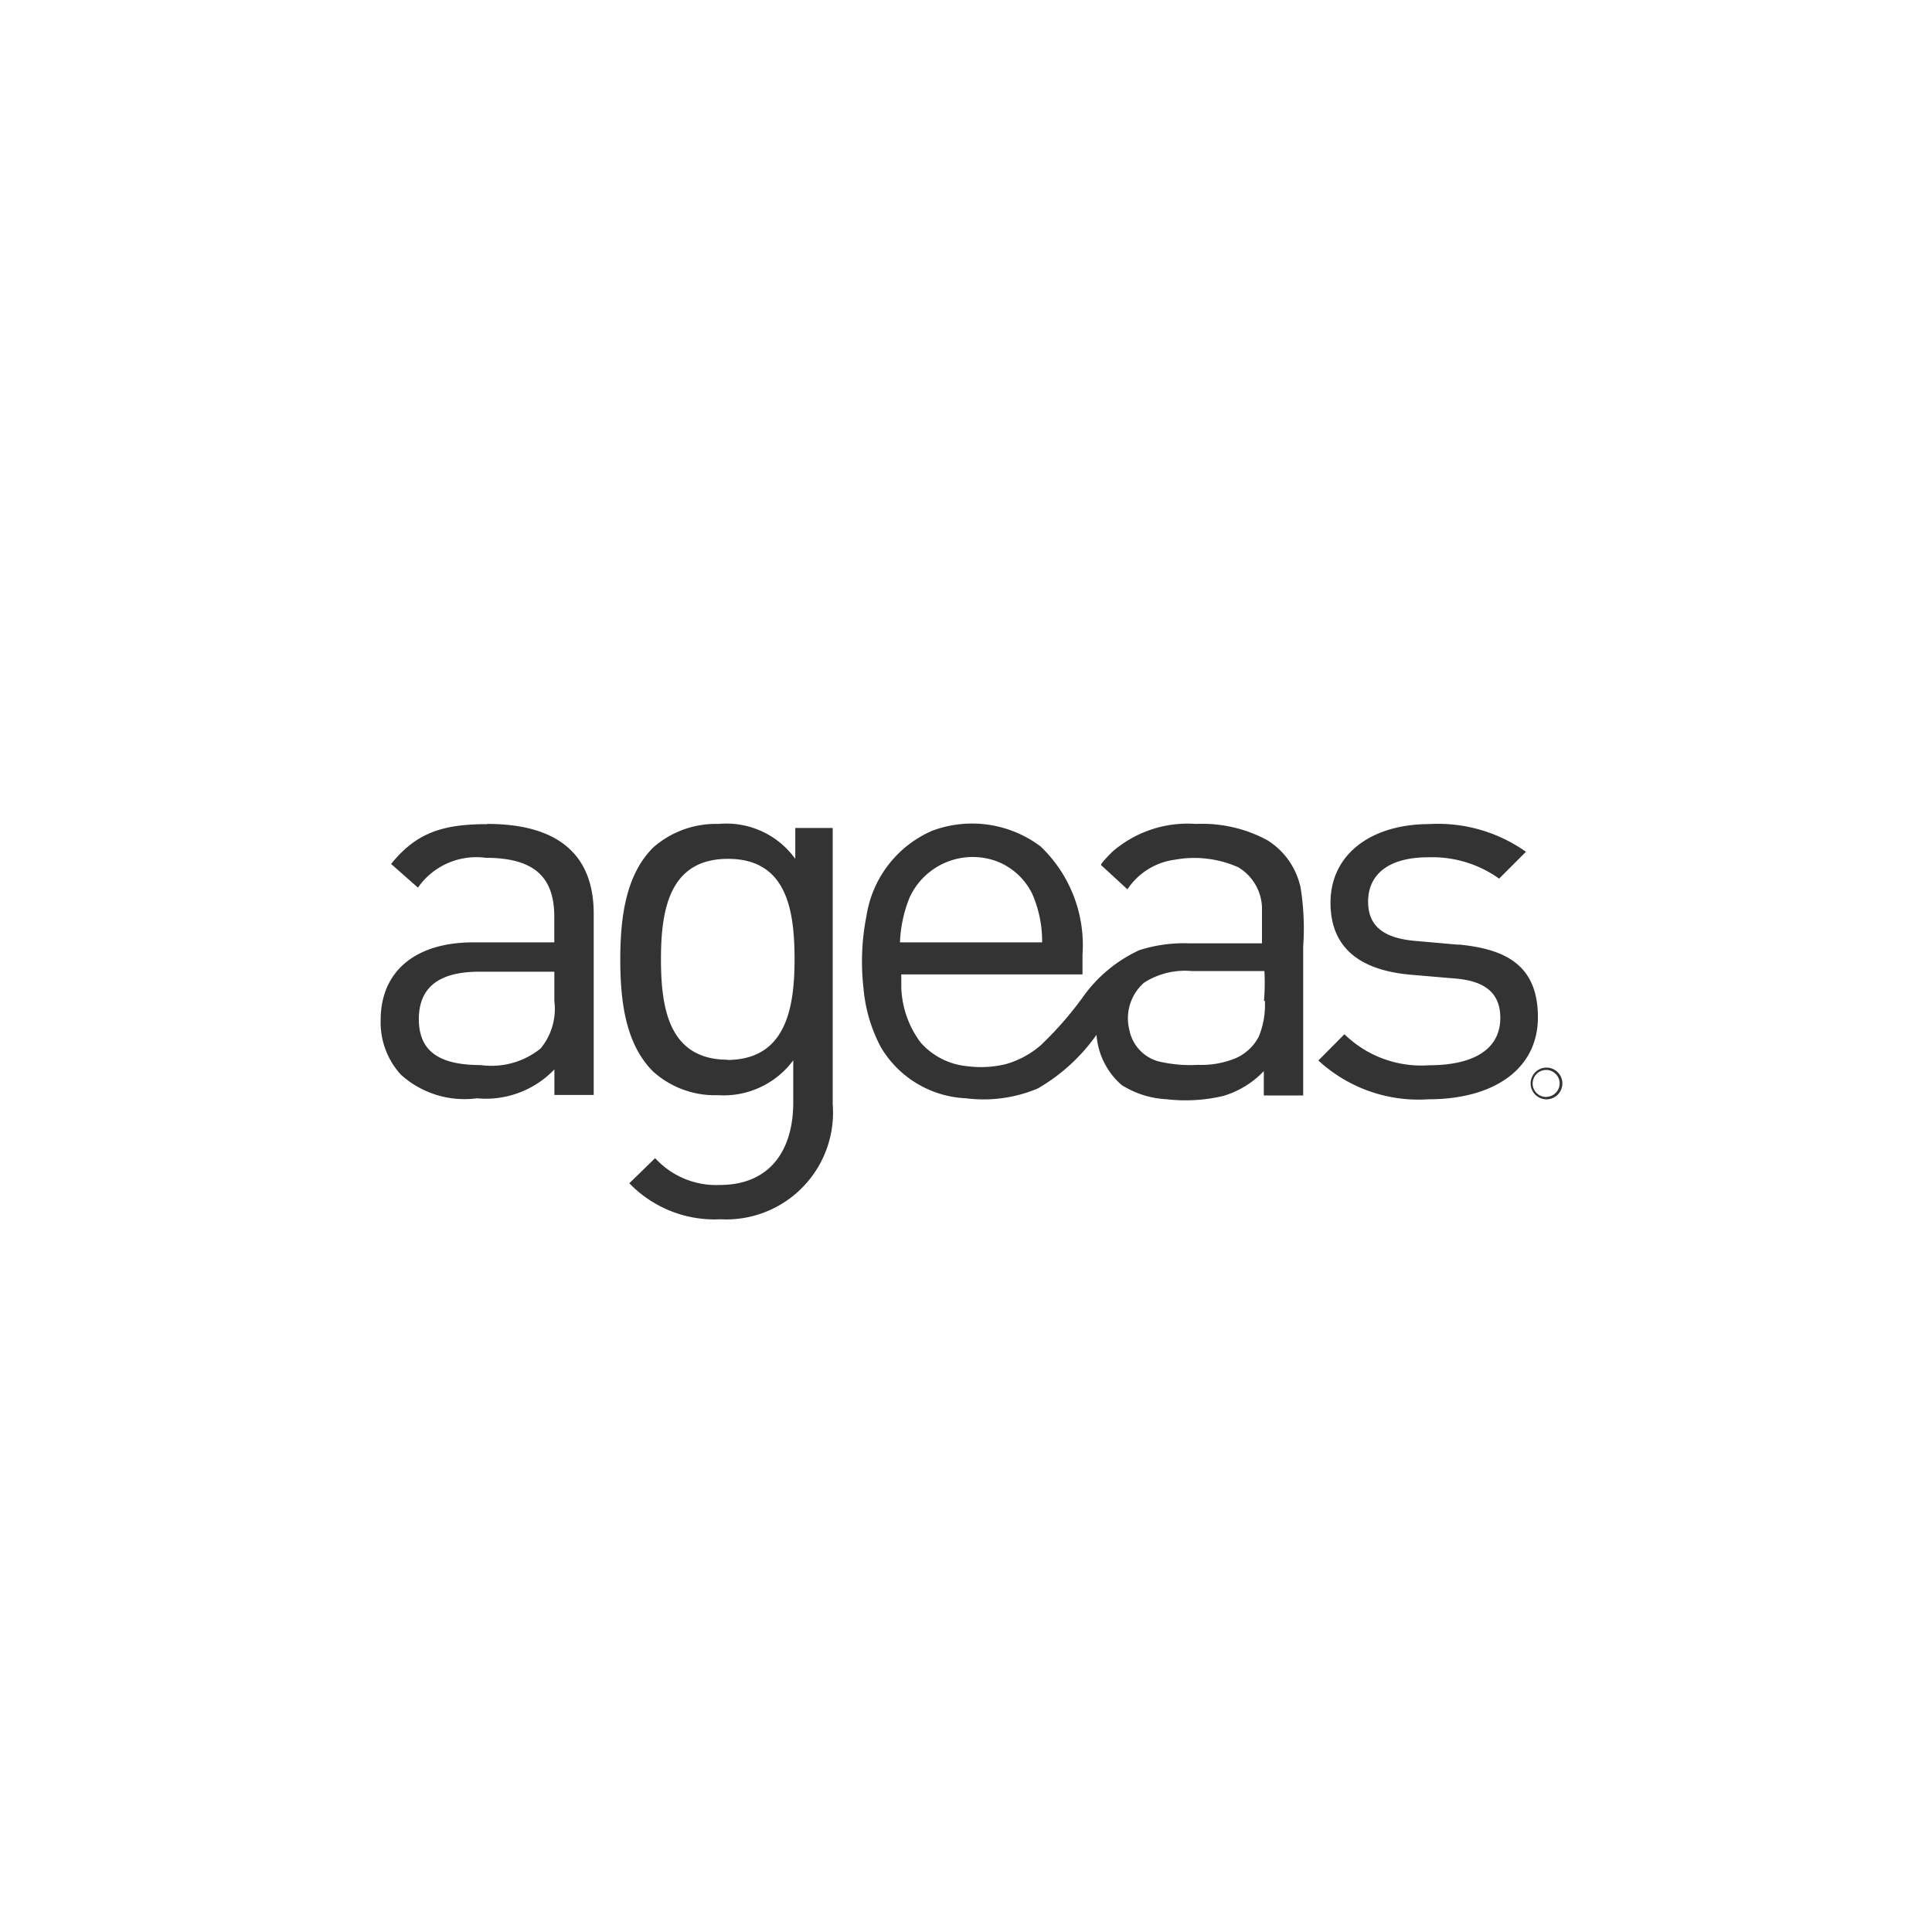 <svg id="Layer_1" data-name="Layer 1" xmlns="http://www.w3.org/2000/svg" viewBox="0 0 647.86 647.86"><path d="M266.68 288A28.43 28.43 0 00241 276.29a31.77 31.77 0 00-22 7.94c-9 9-11 22.88-11 37.58s2 28.52 11 37.5a31 31 0 0021.77 7.94A29.06 29.06 0 00266 355.57v14.14c0 15.42-7.31 27.65-24.7 27.65a27.7 27.7 0 01-21.61-9l-8.66 8.42a39.7 39.7 0 0030.58 12.08A35.82 35.82 0 00279.29 375a35 35 0 00-.06-4.69v-92.67h-12.55zm-22.56 67.36c-19.62 0-22.48-16.84-22.48-33.68S224.57 288 244.12 288s22.32 16.84 22.32 33.68-3.1 33.76-22.72 33.76zm-80.72-79c-15.09 0-23.83 2.94-32.25 13.35l9 7.94a23.84 23.84 0 0122.72-10c16.44 0 23 6.59 23 19.78V316H158.8c-20.18 0-31.15 10.25-31.15 26a26 26 0 006.76 18.35 31.74 31.74 0 0025.5 7.94 31.77 31.77 0 0026-9.69v8.58h13.18v-60.86c-.02-19.62-11.85-30.03-35.69-30.03zm22.49 59.34a20.85 20.85 0 01-4.61 15.89 26.26 26.26 0 01-20.1 5.56c-14.3 0-20.73-4.92-20.73-15.41s6.59-15.89 20.17-15.89h25.27zm303.23-18.9l-14.46-1.28c-11.36-.95-15.89-5.48-15.89-13.18 0-9.14 6.91-14.86 20.1-14.86a38.52 38.52 0 0123.83 7.15l9-9a51 51 0 00-32.41-9.29c-19.23 0-33.13 9.93-33.13 26.37 0 14.7 9.29 22.65 27.09 24.16l14.85 1.27c10.41.87 15 5.32 15 13.18 0 10.65-9.14 15.89-23.83 15.89a36.91 36.91 0 01-28.44-10.4l-8.74 8.81a49.55 49.55 0 0037 13c21.77 0 36.62-10.09 36.62-27.49s-10.71-22.89-26.59-24.4zM436 297.1a24.72 24.72 0 00-11.12-15.41 46.07 46.07 0 00-23.83-5.4 38.49 38.49 0 00-28 9.29c-.47.48-4.21 4.14-3.81 4.53l2.7 2.47 6.12 5.64a22.61 22.61 0 0115.89-9.93 36.28 36.28 0 0121.29 2.54 16.36 16.36 0 017.94 13.34v12.16h-24.39a49.07 49.07 0 00-16.76 2.3A47.63 47.63 0 00363 334.52a117.31 117.31 0 01-13.9 15.89 30.43 30.43 0 01-11.84 6.43 35.32 35.32 0 01-12.63.72 23.87 23.87 0 01-15.89-7.94 32.56 32.56 0 01-6.51-18.52v-4.36H363v-6.68a45.72 45.72 0 00-14.06-36.22 38.22 38.22 0 00-36.38-5.25 37.35 37.35 0 00-22 28.52 78.72 78.72 0 00-1 24.31 51.58 51.58 0 005.8 19.7 34.93 34.93 0 0028.44 17.16A47 47 0 00348 365a62 62 0 0019.7-18 24.67 24.67 0 008.42 16.84 31.06 31.06 0 0015.09 4.77 54.88 54.88 0 0019-1.11 30.73 30.73 0 0013.59-8.34v8.18H437v-49.98a85.73 85.73 0 00-1-20.49zM305 301a23.28 23.28 0 0129.08-12.24 22 22 0 0112.07 11 39.66 39.66 0 013.31 16.24h-47.67a44.45 44.45 0 013.21-15zm119.16 34.63a28 28 0 01-2.06 12 16 16 0 01-7.95 7.31 30.31 30.31 0 01-12.39 2.14 45.88 45.88 0 01-11.92-.87 13.59 13.59 0 01-11.12-10.81 15.87 15.87 0 014.93-15.88 25.37 25.37 0 0115.89-3.9H424a72.7 72.7 0 01-.15 10zM518.59 358a5.32 5.32 0 105.32 5.32 5.32 5.32 0 00-5.32-5.32zm0 9.85a4.53 4.53 0 114.41-4.65v.08a4.54 4.54 0 01-4.41 4.53z" fill="#333"/></svg>